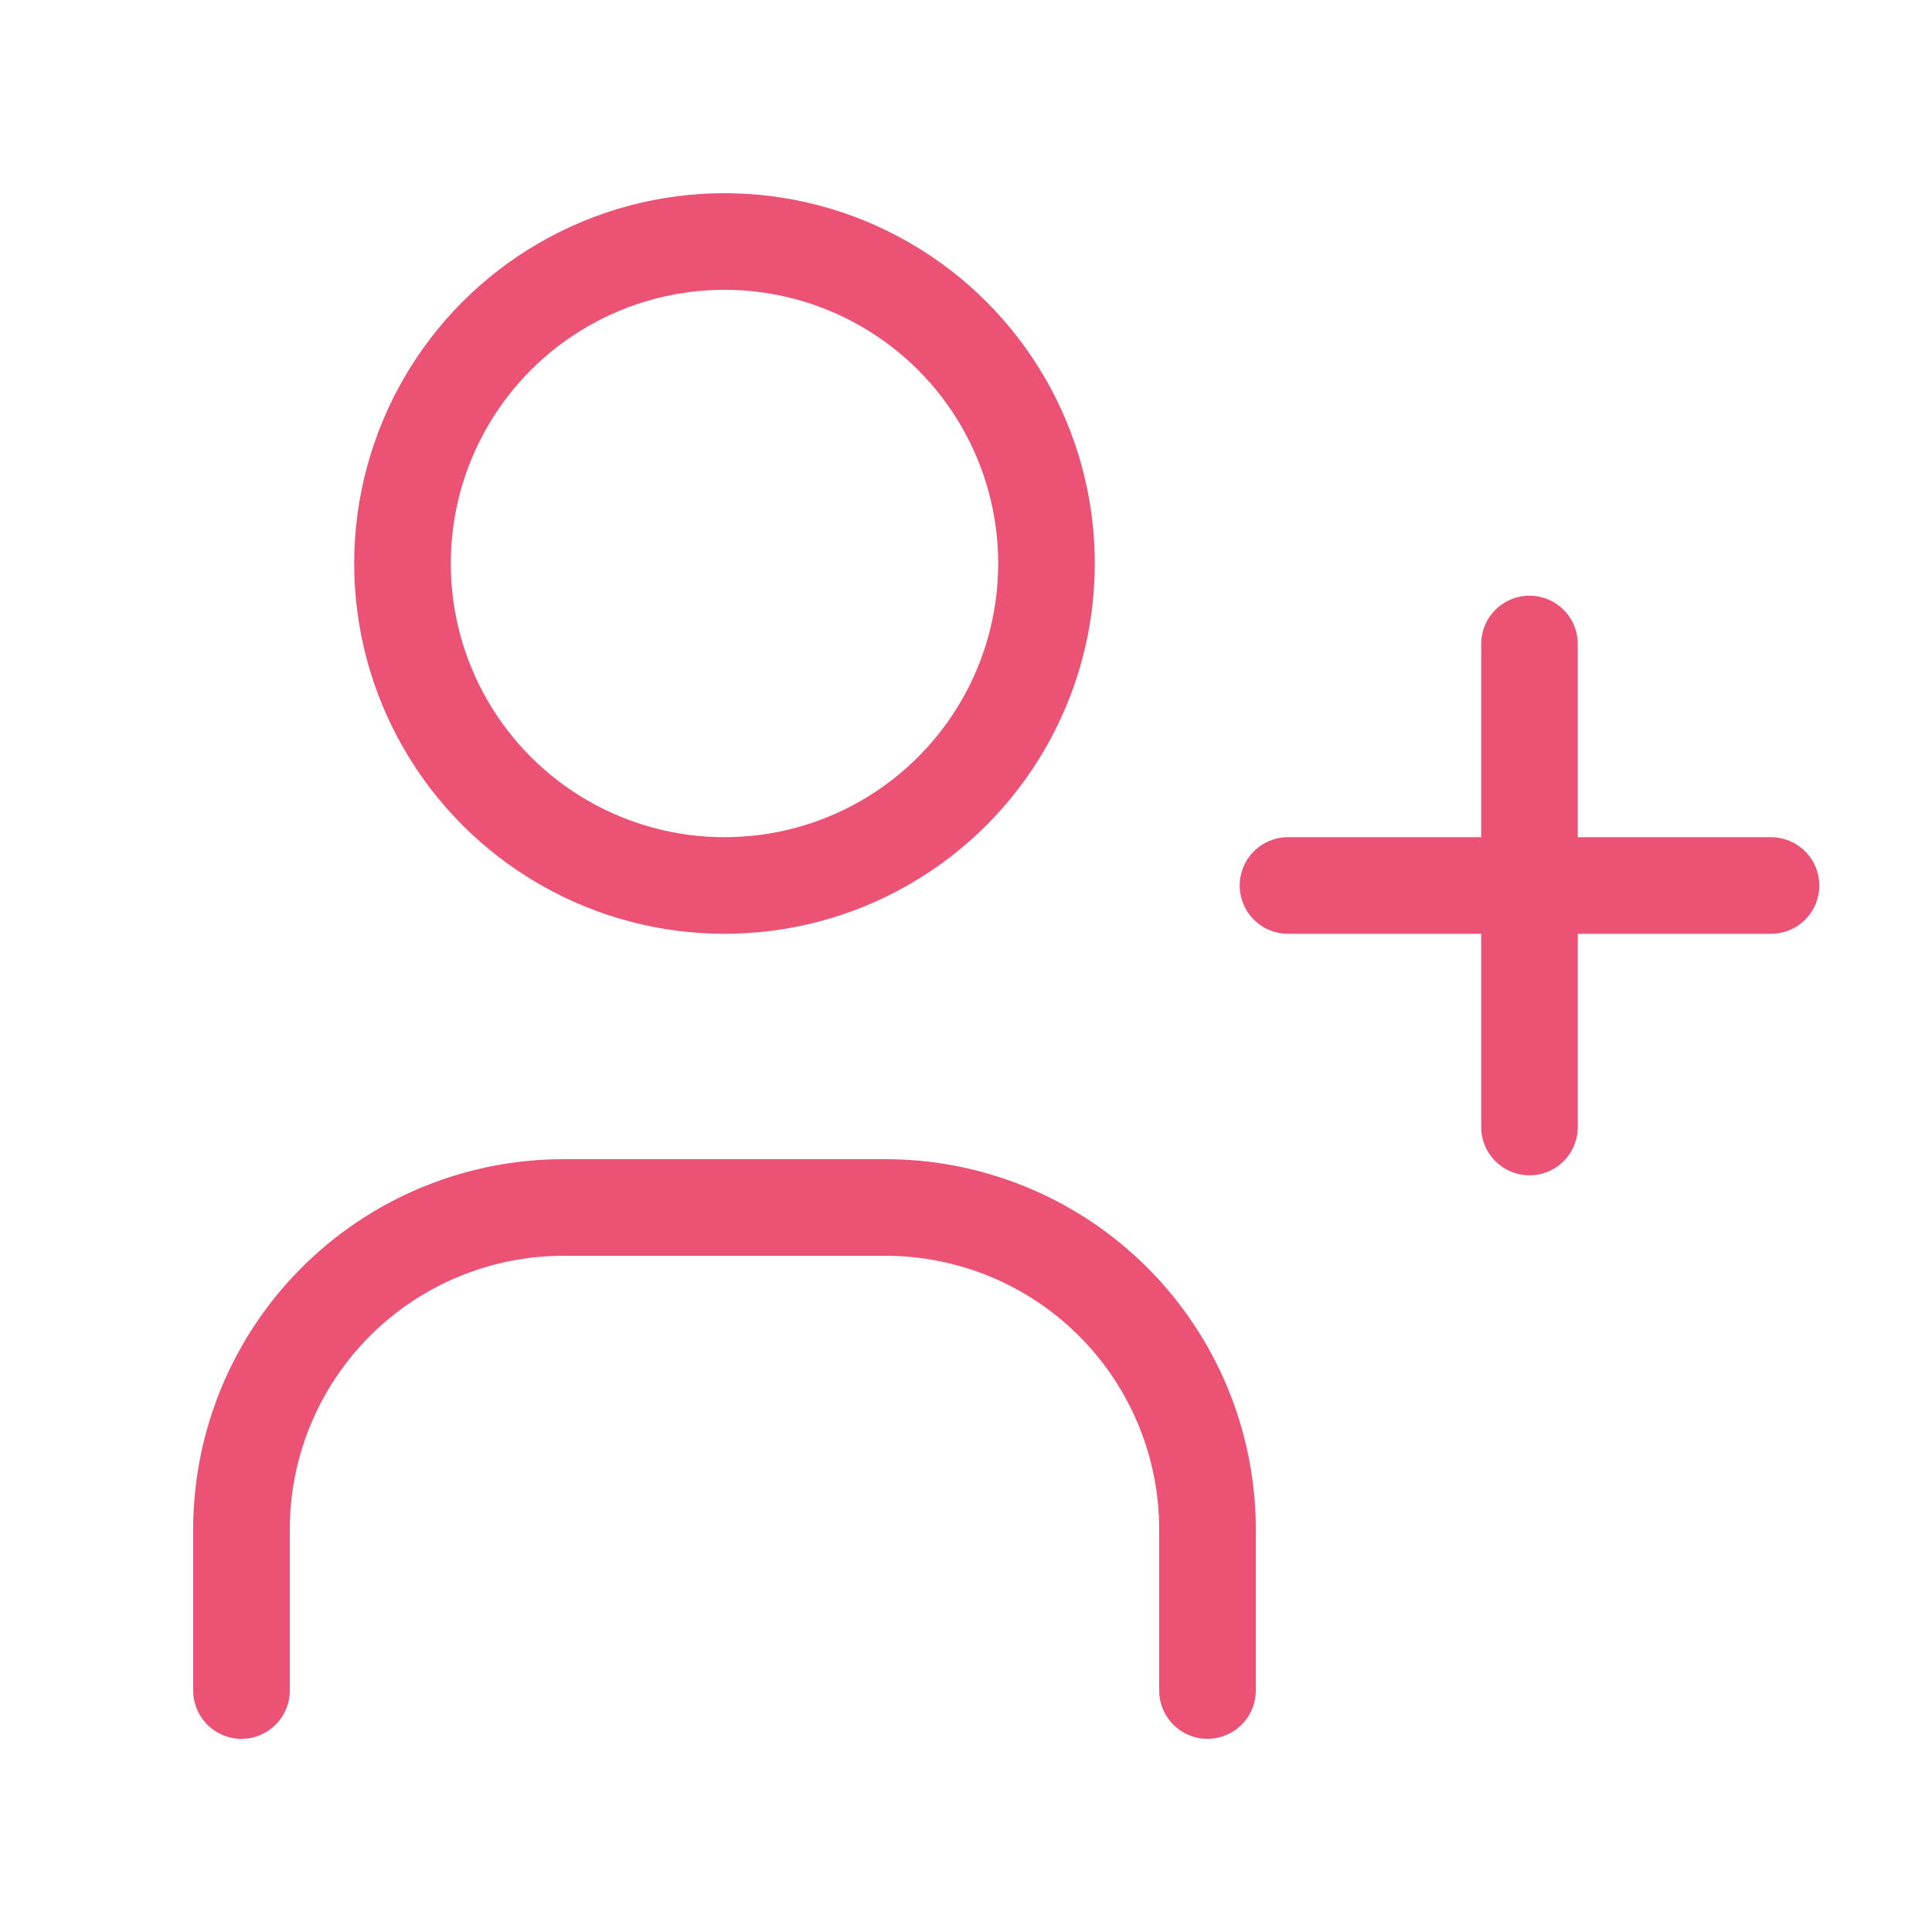 <svg xmlns="http://www.w3.org/2000/svg" width="30" height="30" viewBox="0 0 30 30"><defs><style>.a,.b{fill:none;}.b{stroke:#eb5273;stroke-linecap:round;stroke-linejoin:round;stroke-width:1.5px;}</style></defs><path class="a" d="M0,0H30V30H0Z"/><circle class="b" cx="5" cy="5" r="5" transform="translate(6.25 3.75)"/><path class="b" d="M3,22.5V20a5,5,0,0,1,5-5h5a5,5,0,0,1,5,5v2.5" transform="translate(0.75 3.75)"/><path class="b" d="M16,11.75h7.5M19.75,8v7.5" transform="translate(4 2)"/></svg>
